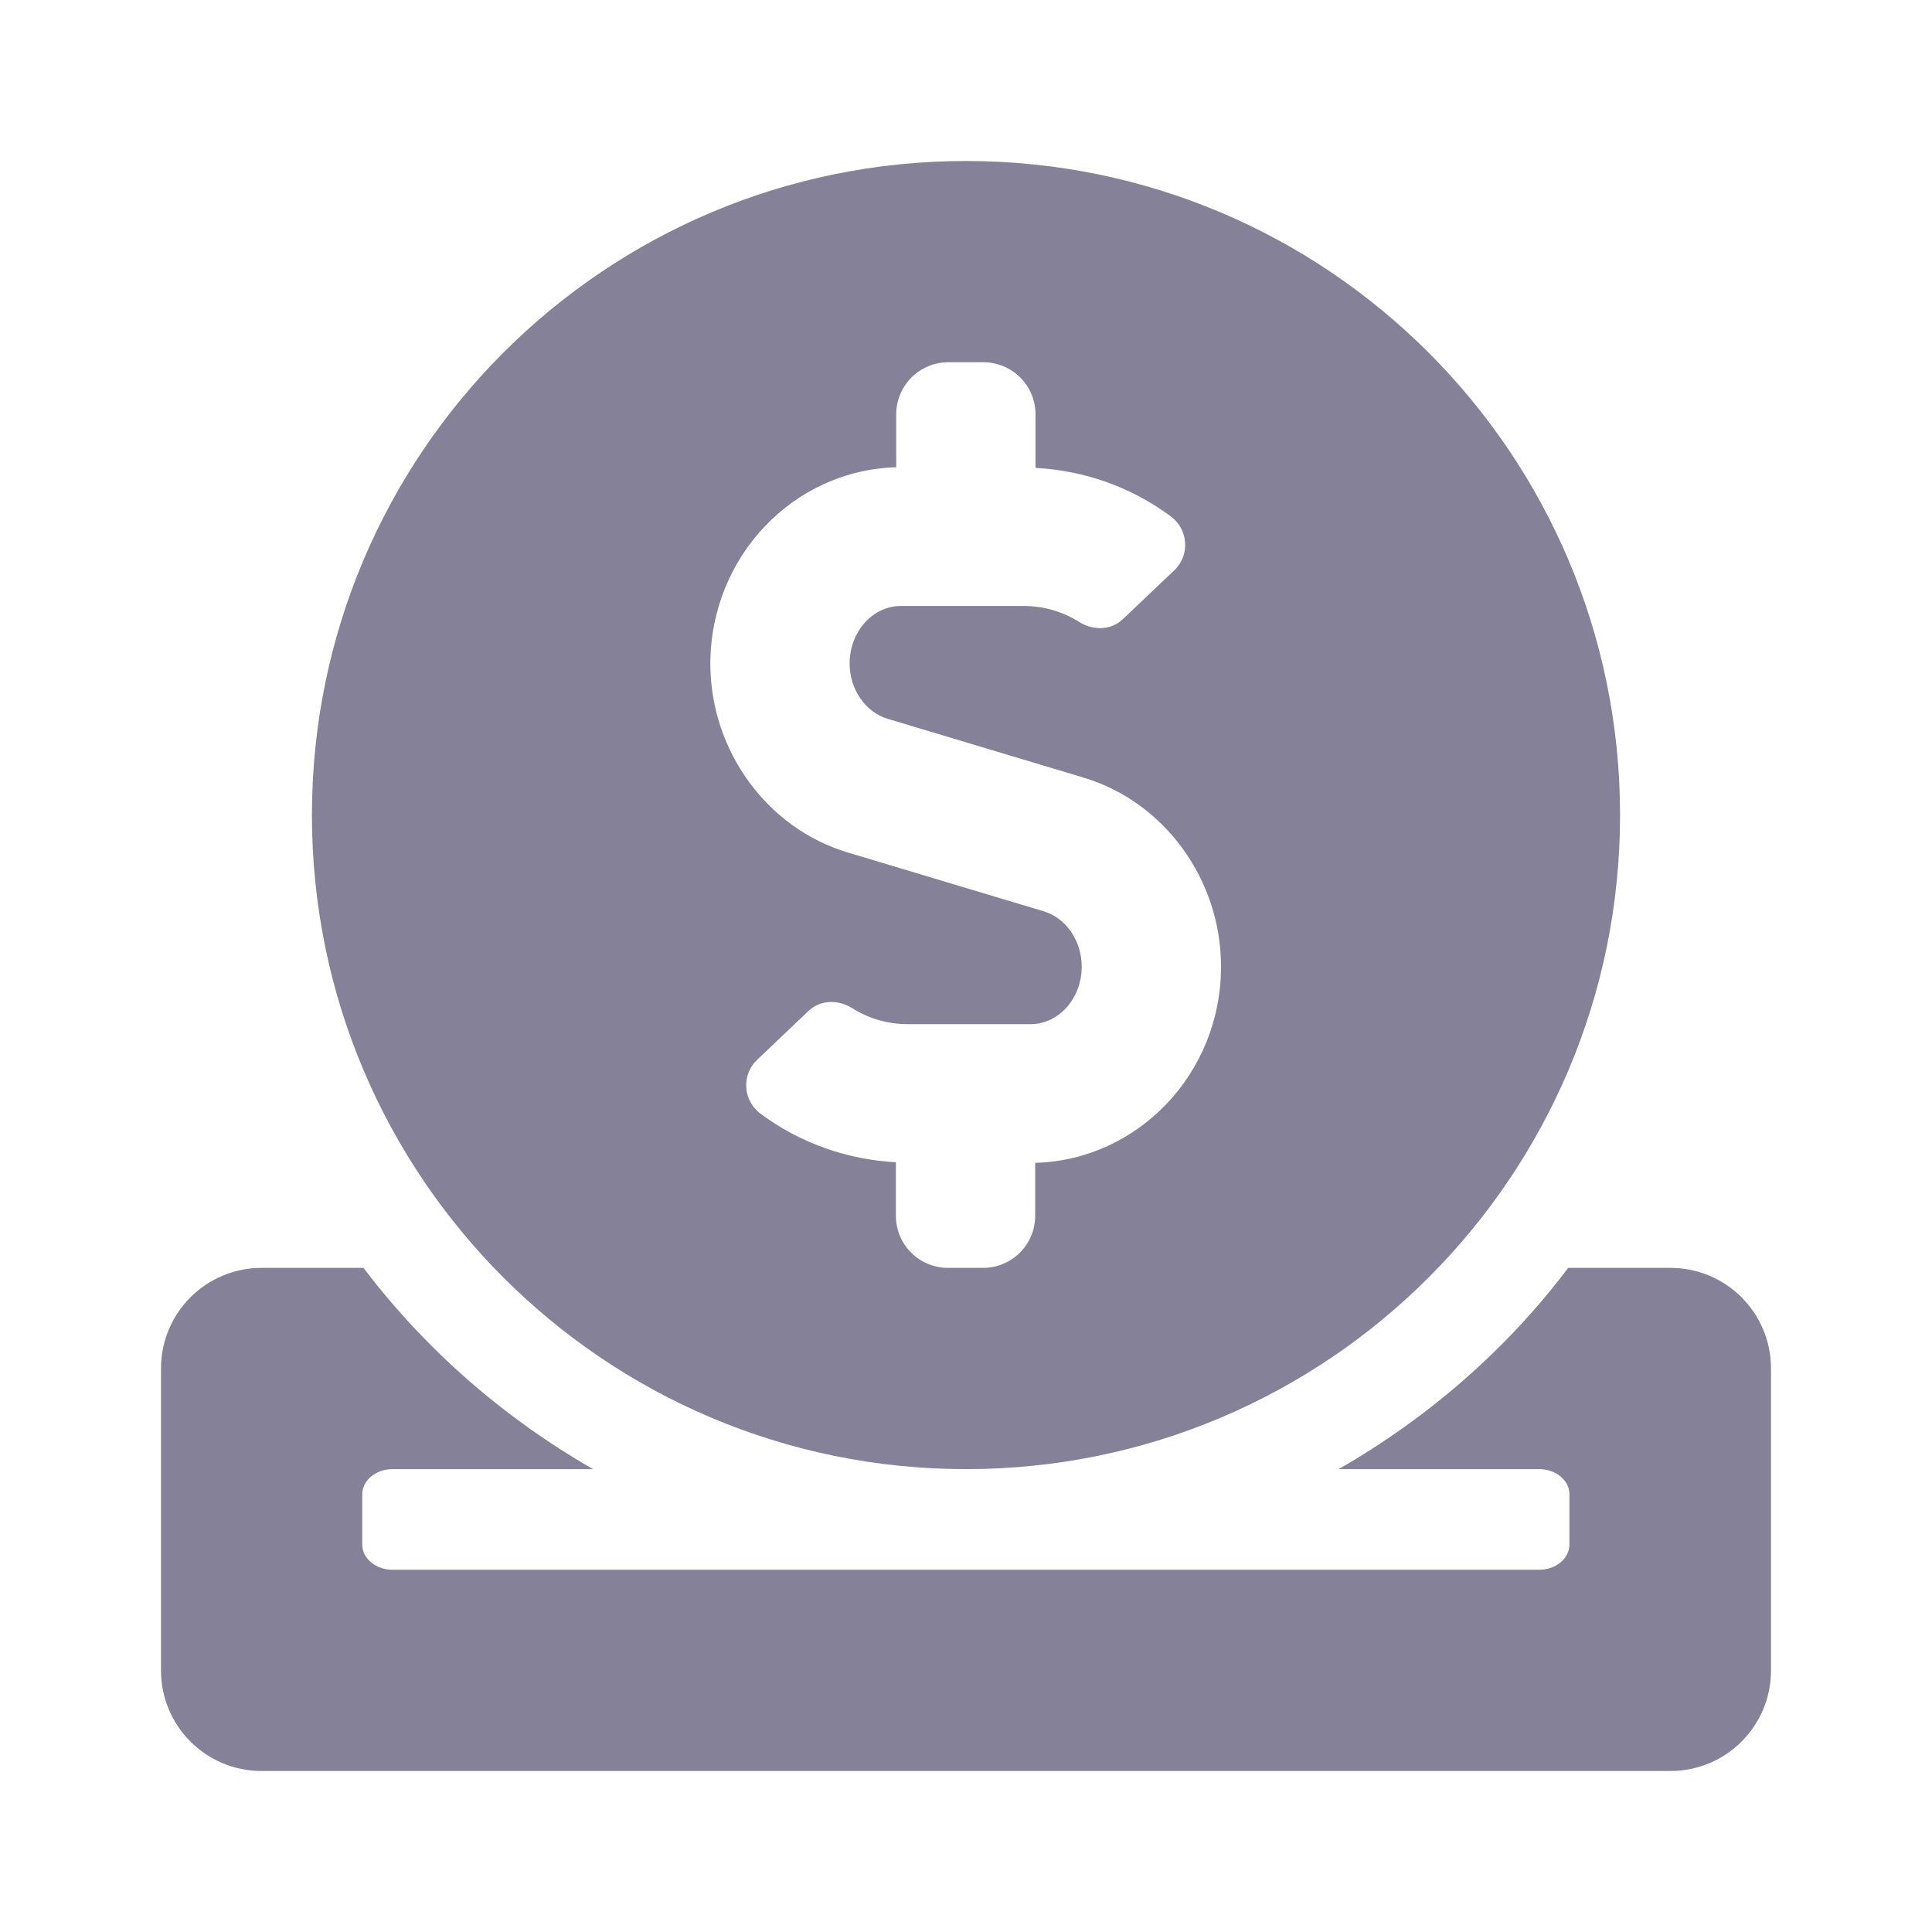 <svg width="48" height="48" viewBox="0 0 48 48" xmlns="http://www.w3.org/2000/svg">
<path fill-rule="evenodd" clip-rule="evenodd" d="M24 36.5C32.977 36.5 40.25 29.227 40.25 20.25C40.25 11.273 32.977 4 24 4C15.023 4 7.75 11.273 7.75 20.25C7.75 29.227 15.023 36.5 24 36.5ZM22.266 11.609V10.297C22.266 9.578 22.844 9 23.563 9H24.43C25.148 9 25.727 9.578 25.727 10.297V11.625C26.938 11.688 28.109 12.101 29.086 12.828C29.523 13.148 29.57 13.789 29.18 14.164L27.906 15.375C27.609 15.664 27.164 15.672 26.813 15.453C26.391 15.188 25.922 15.055 25.422 15.055H22.383C21.68 15.055 21.109 15.695 21.109 16.484C21.109 17.125 21.5 17.695 22.055 17.859L26.922 19.32C28.93 19.922 30.336 21.852 30.336 24.016C30.336 26.672 28.273 28.82 25.719 28.891V30.203C25.719 30.922 25.141 31.5 24.422 31.5H23.555C22.836 31.5 22.258 30.922 22.258 30.203V28.875C21.047 28.812 19.875 28.398 18.898 27.672C18.461 27.352 18.414 26.711 18.805 26.336L20.078 25.125C20.375 24.836 20.82 24.828 21.172 25.047C21.594 25.312 22.063 25.445 22.563 25.445H25.602C26.305 25.445 26.875 24.805 26.875 24.016C26.875 23.375 26.484 22.805 25.93 22.641L21.063 21.18C19.055 20.578 17.648 18.648 17.648 16.484C17.656 13.828 19.711 11.68 22.266 11.609ZM41.5 31.5H38.961C37.43 33.531 35.477 35.227 33.258 36.5H38.242C38.656 36.5 38.992 36.781 38.992 37.125V38.375C38.992 38.719 38.656 39 38.242 39H9.75C9.336 39 9 38.719 9 38.375V37.125C9 36.781 9.336 36.5 9.75 36.5H14.734C12.516 35.227 10.57 33.531 9.031 31.5H6.5C5.117 31.5 4 32.617 4 34V41.5C4 42.883 5.117 44 6.5 44H41.5C42.883 44 44 42.883 44 41.5V34C44 32.617 42.883 31.5 41.5 31.5Z" fill="#858199"/>
</svg>